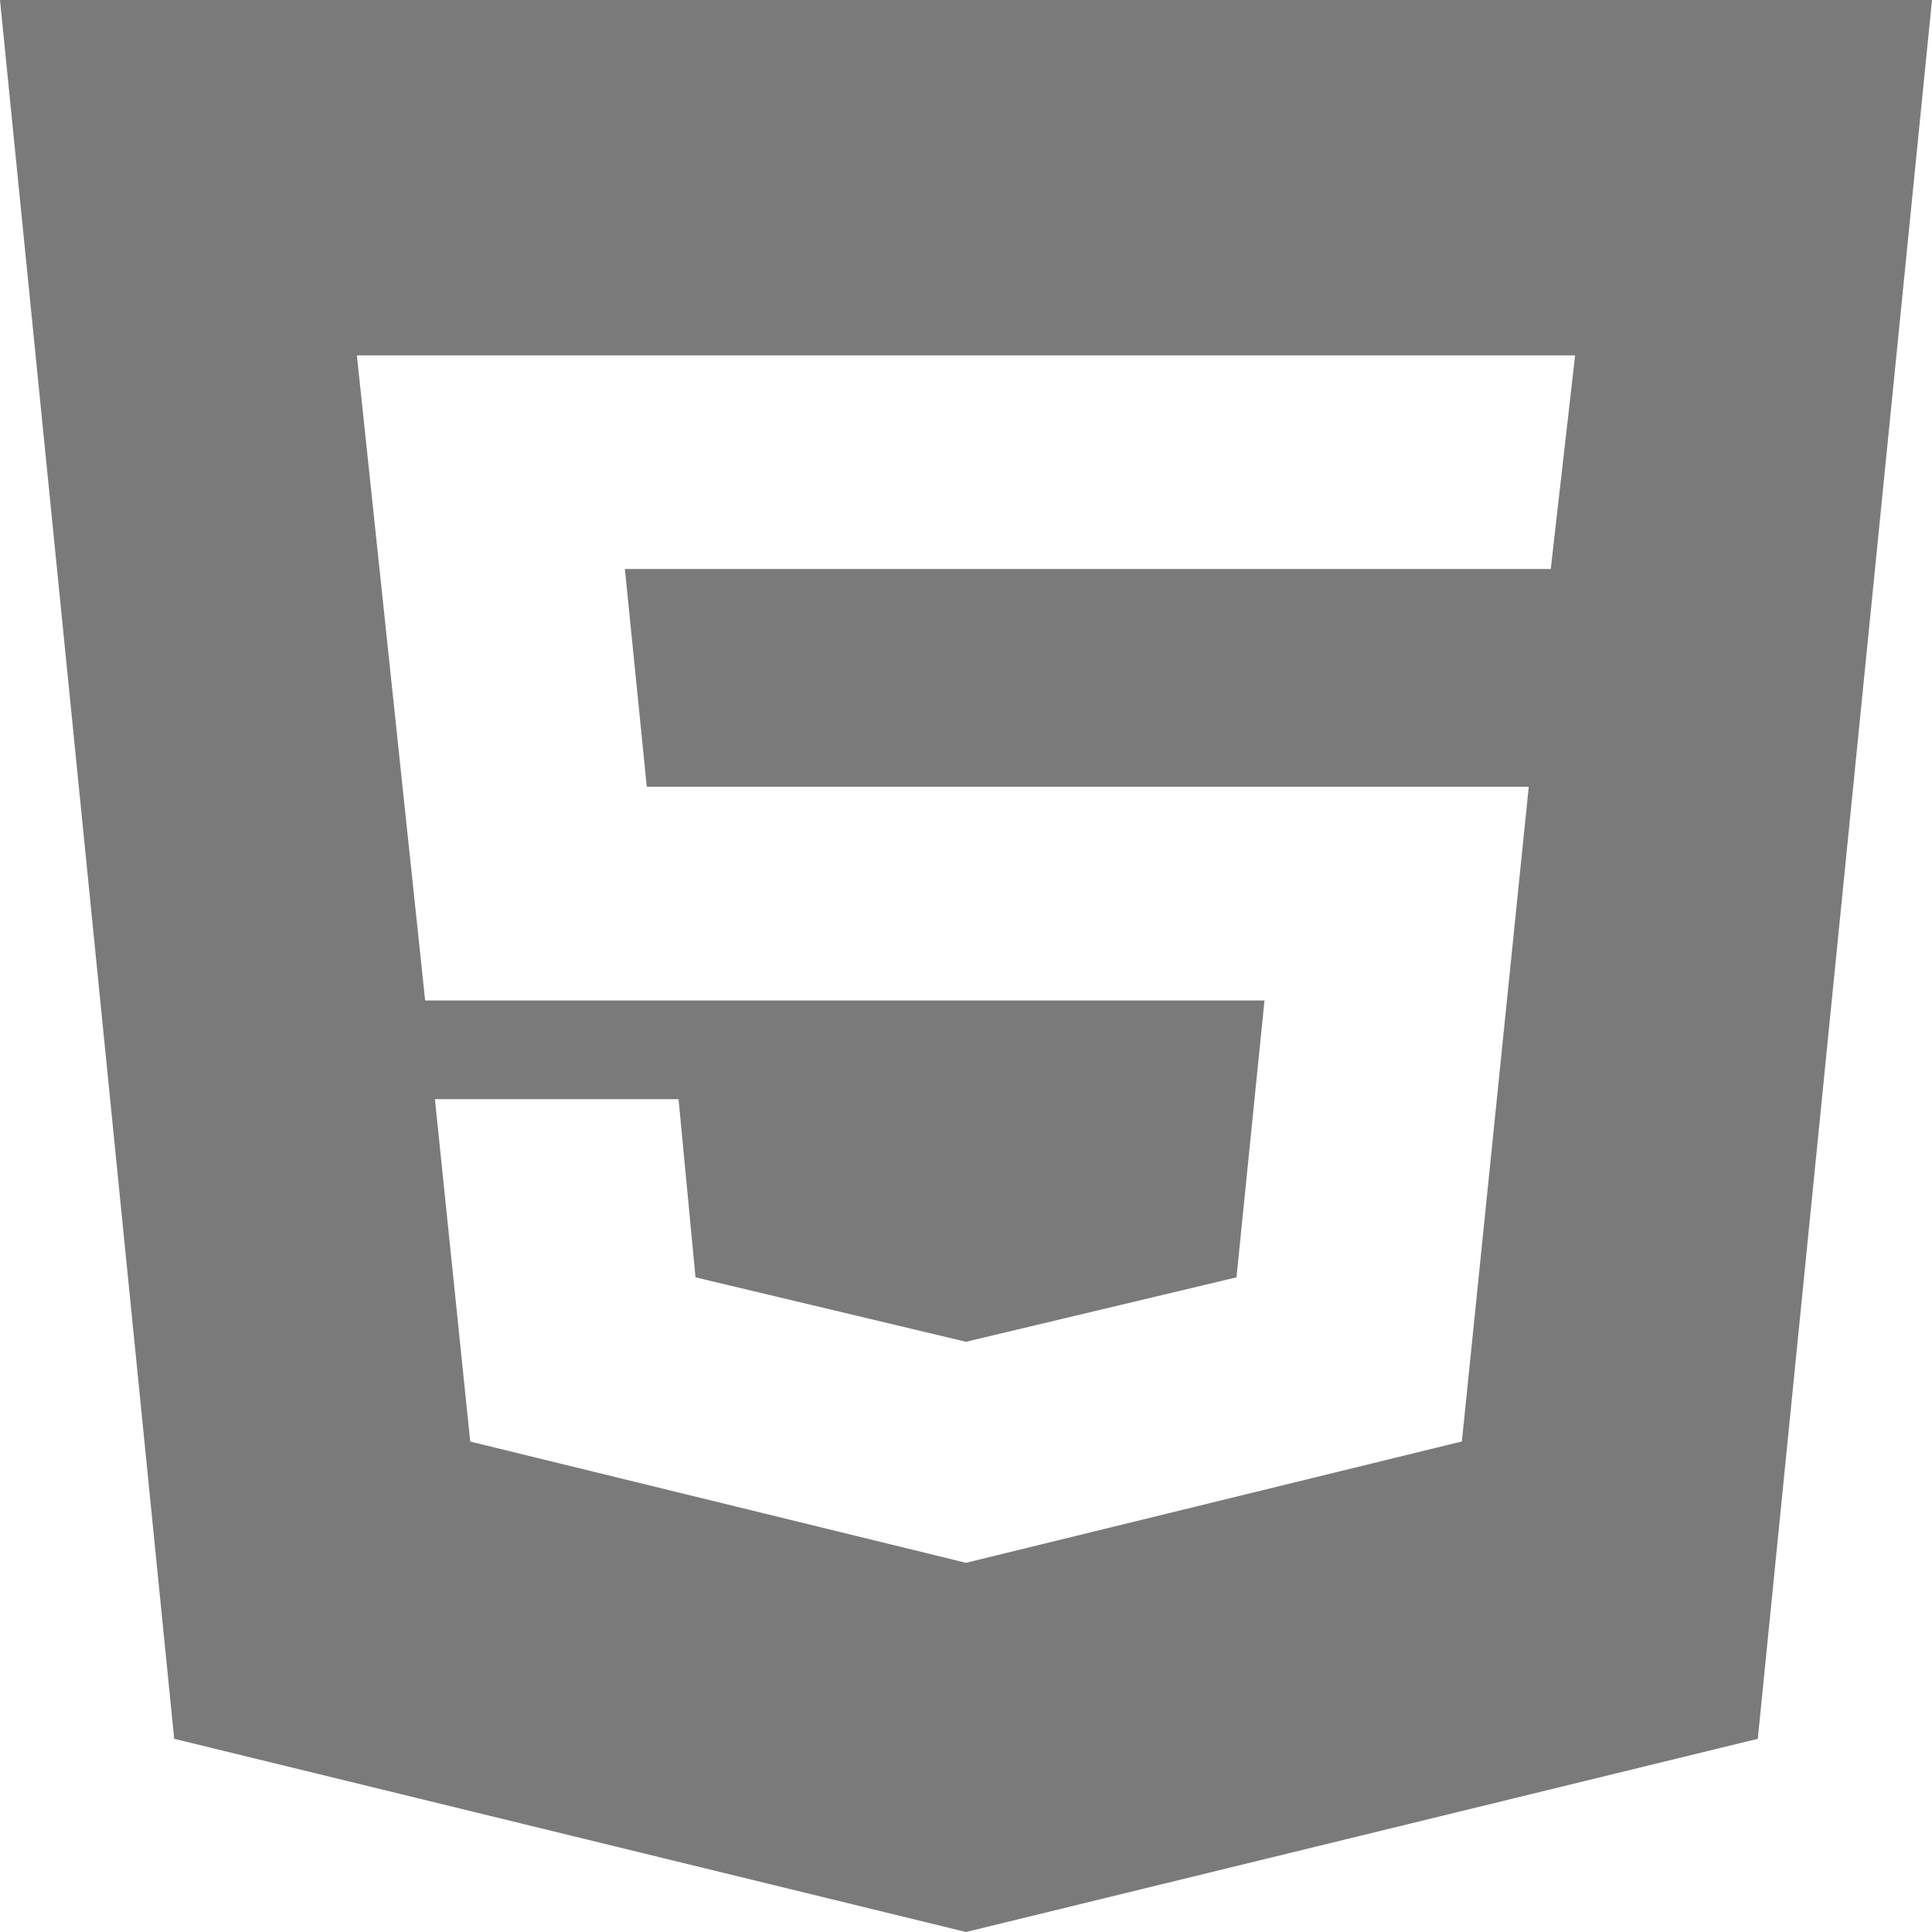<svg width="54" height="54" viewBox="0 0 54 54" fill="none" xmlns="http://www.w3.org/2000/svg">
<path d="M27 43.681L40.86 40.289L42.729 21.989H18.078L17.466 15.903H43.344L44.025 9.933H9.975L11.883 27.964H35.343L34.56 35.702L27 37.503L19.44 35.702L18.966 30.723H12.156L13.143 40.292L27 43.681ZM0 0H54L49.131 48.6L27 54L4.869 48.6L0 0Z" fill="#7A7A7A"/>
</svg>

